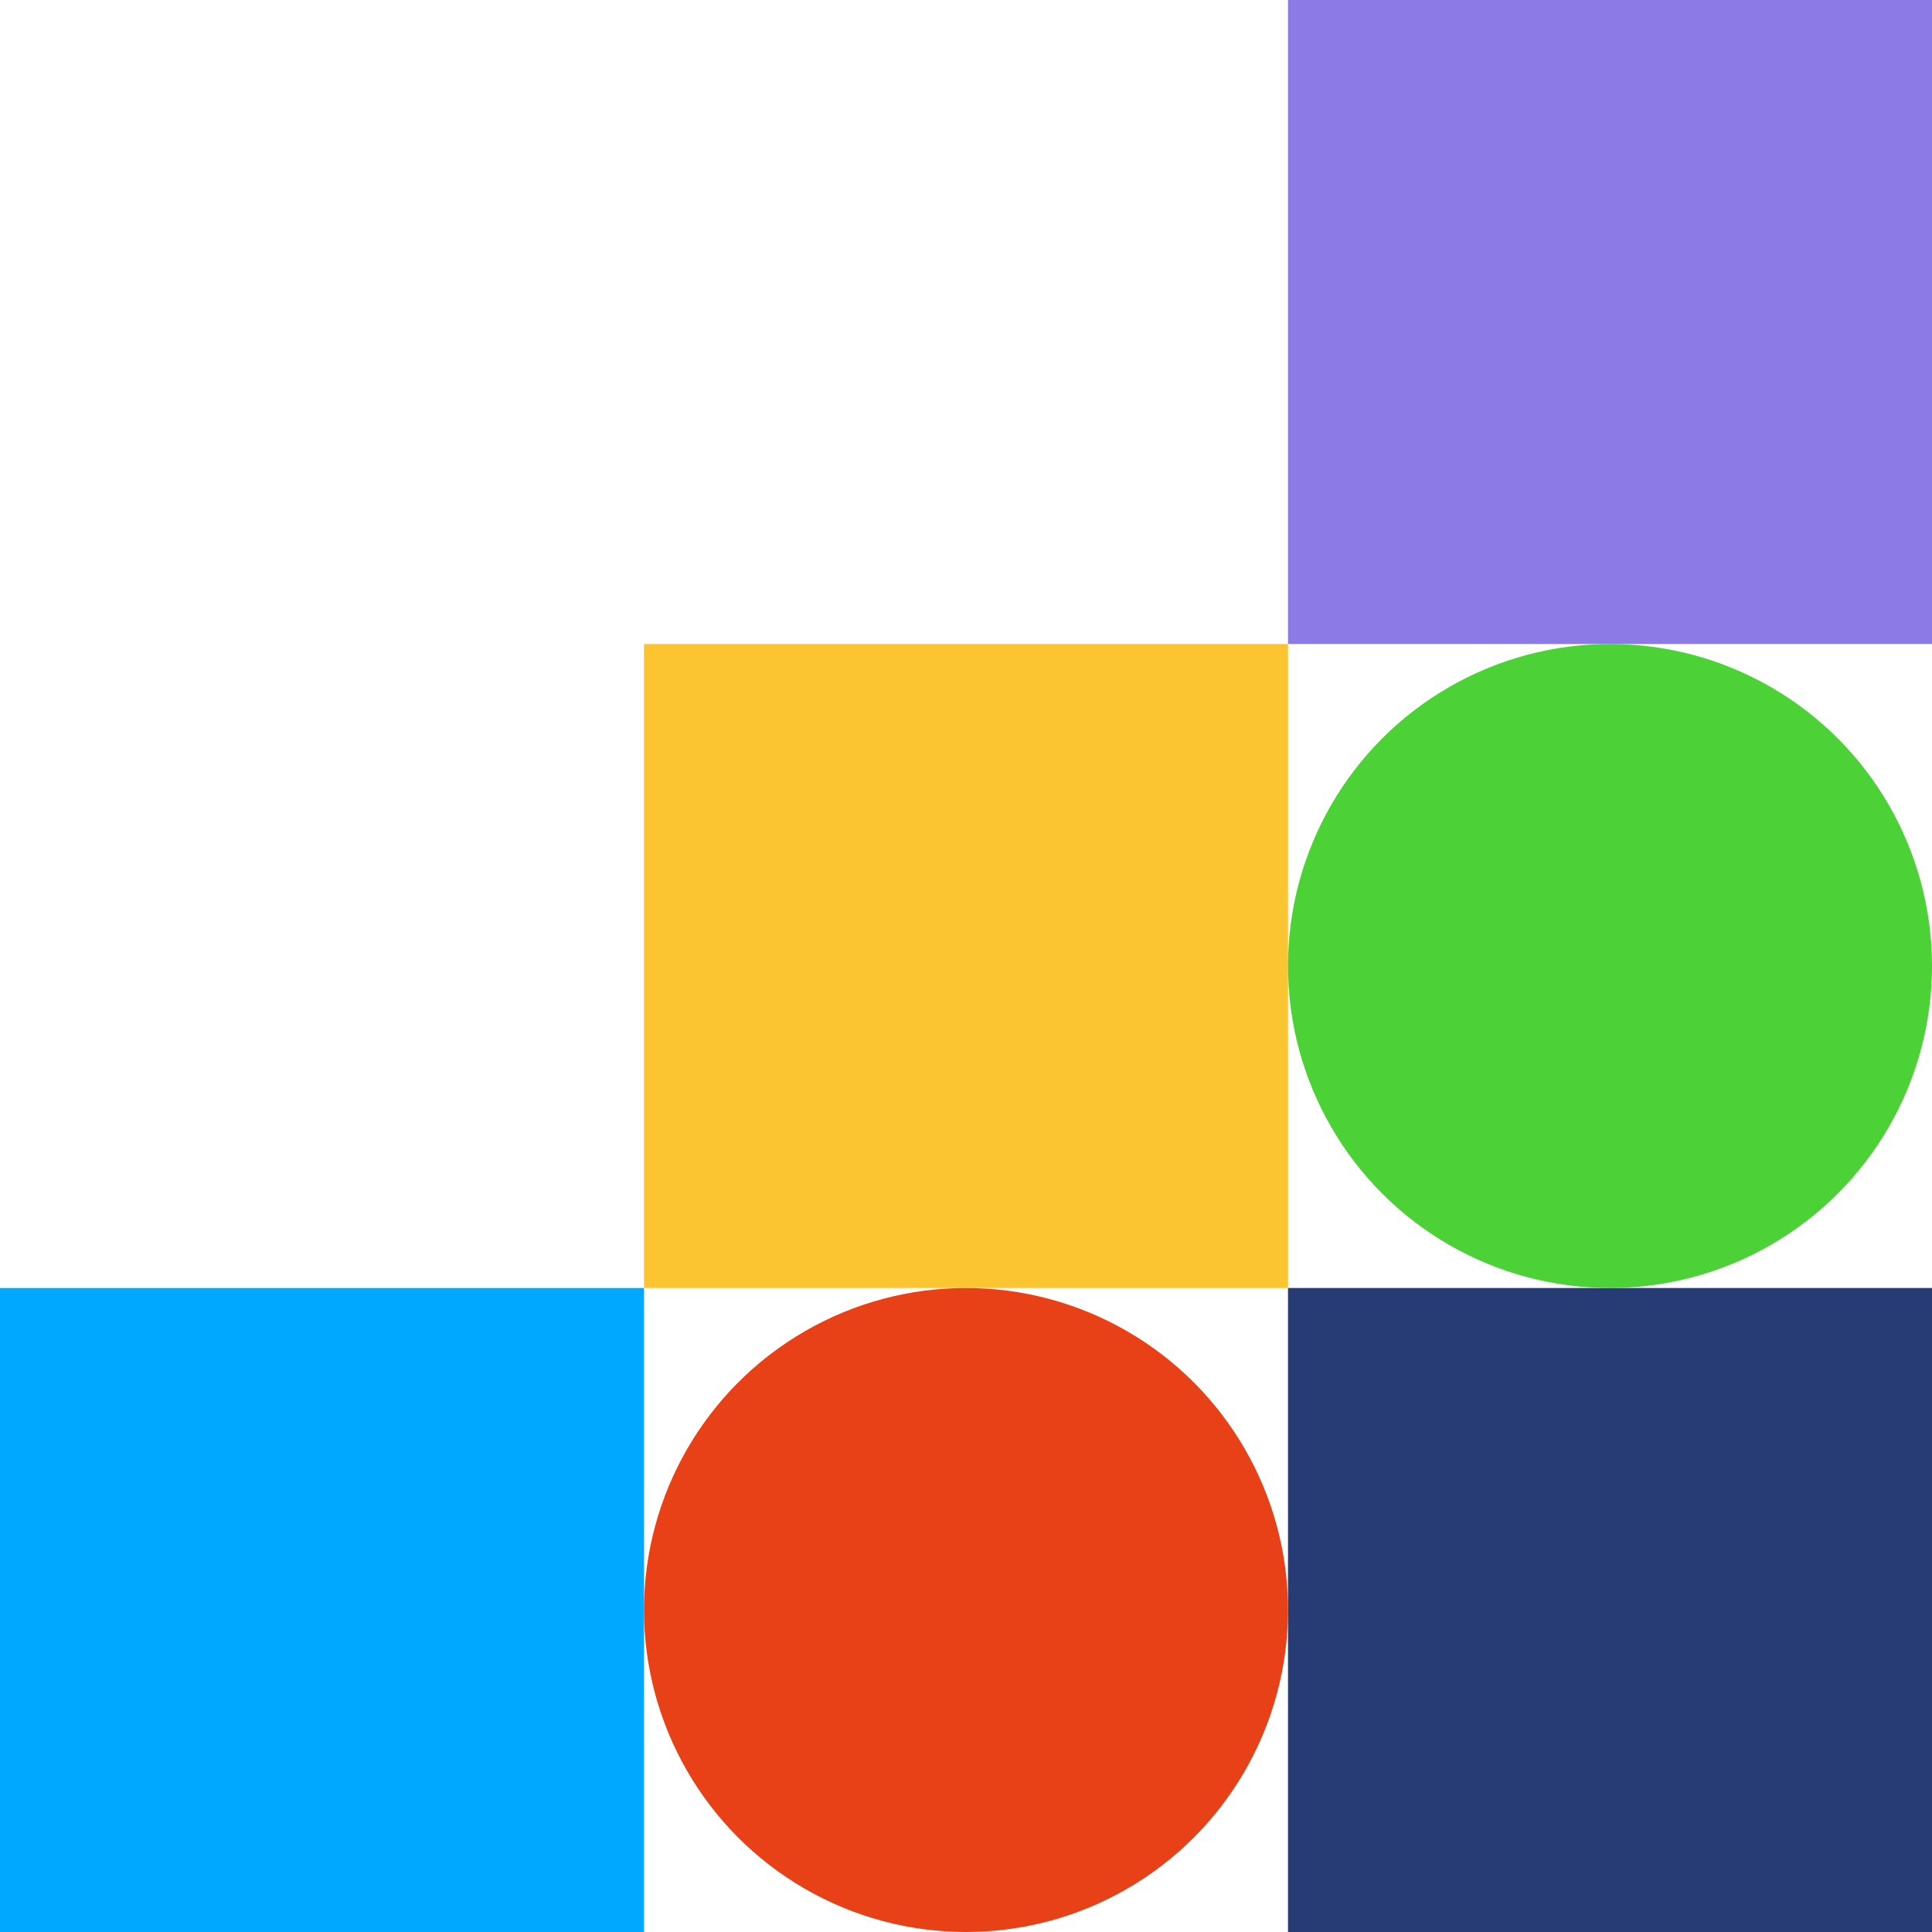 <svg width="600" height="600" viewBox="0 0 600 600" fill="none" xmlns="http://www.w3.org/2000/svg">
<rect x="400" y="400" width="200" height="200" fill="#273C75"/>
<rect y="400" width="200" height="200" fill="#00A8FF"/>
<rect x="200" y="200" width="200" height="200" fill="#FBC531"/>
<rect x="400" width="200" height="200" fill="#8C7AE6"/>
<circle cx="300" cy="500" r="100" fill="#E84118"/>
<circle cx="500" cy="300" r="100" fill="#4CD137"/>
</svg>
